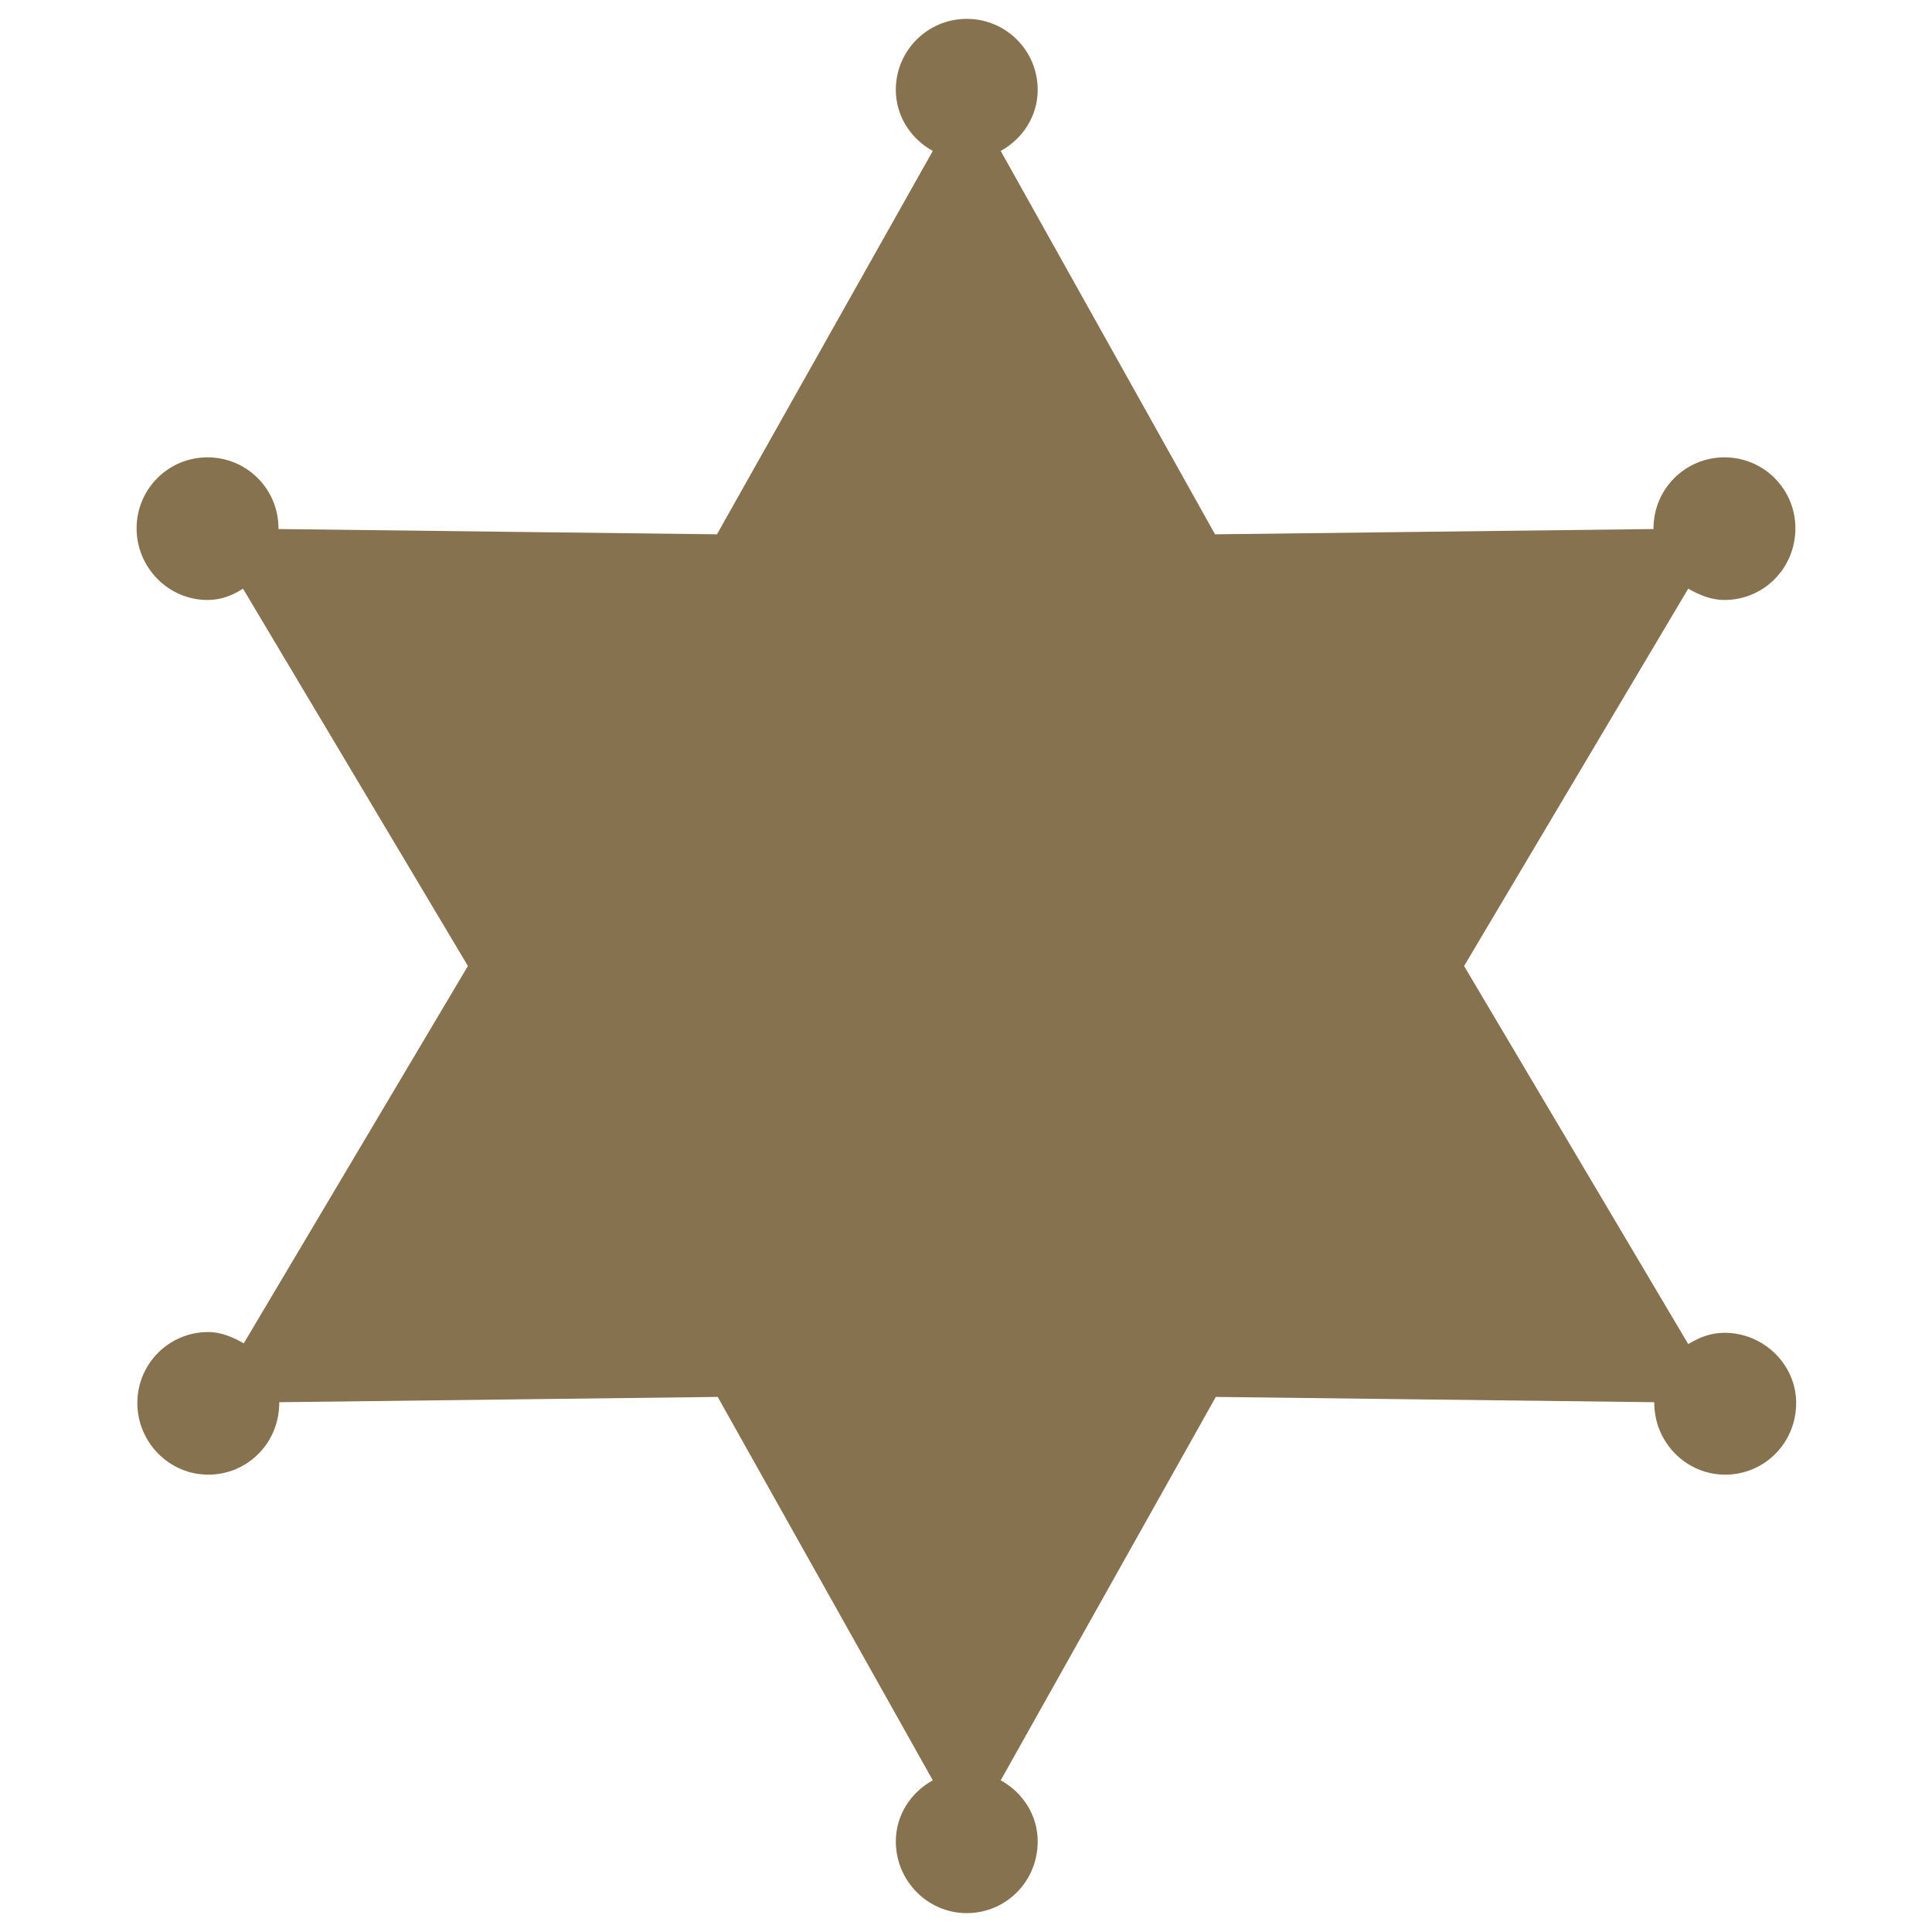 <?xml version="1.0" encoding="utf-8"?>
<!-- Generator: Adobe Illustrator 18.1.0, SVG Export Plug-In . SVG Version: 6.00 Build 0)  -->
<svg version="1.1" id="Layer_1" xmlns="http://www.w3.org/2000/svg" xmlns:xlink="http://www.w3.org/1999/xlink" x="0px" y="0px"
	 viewBox="0 0 256 256" style="enable-background:new 0 0 256 256;" xml:space="preserve">
<style type="text/css">
	.st0{fill:#87724F;}
</style>
<g id="Your_Icon">
	<path class="st0" d="M228.5,176.6c-1.8,0-3.3,0.6-4.8,1.5L194,128l29.7-50c1.4,0.8,3,1.5,4.8,1.5c5.2,0,9.4-4.2,9.4-9.5
		c0-5.2-4.2-9.4-9.4-9.4c-5.2,0-9.4,4.2-9.4,9.4c0,0,0,0.1,0,0.1L161,70.8L132.6,20c2.9-1.6,4.9-4.6,4.9-8.1c0-5.2-4.2-9.4-9.4-9.4
		c-5.2,0-9.4,4.2-9.4,9.4c0,3.5,2,6.5,4.9,8.1L95,70.8l-58.1-0.7c0,0,0-0.1,0-0.1c0-5.2-4.2-9.4-9.4-9.4c-5.2,0-9.4,4.2-9.4,9.4
		c0,5.2,4.2,9.5,9.4,9.5c1.8,0,3.3-0.6,4.7-1.5L62,128l-29.7,50c-1.4-0.8-3-1.5-4.7-1.5c-5.2,0-9.4,4.2-9.4,9.4
		c0,5.2,4.2,9.5,9.4,9.5c5.2,0,9.4-4.2,9.4-9.5c0,0,0-0.1,0-0.1l58.1-0.7l28.5,50.8c-2.9,1.6-4.9,4.6-4.9,8.1c0,5.2,4.2,9.5,9.4,9.5
		c5.2,0,9.4-4.2,9.4-9.5c0-3.5-2-6.5-4.9-8.1l28.5-50.8l58.1,0.7c0,0,0,0.1,0,0.1c0,5.2,4.2,9.5,9.4,9.5c5.2,0,9.4-4.2,9.4-9.5
		C238,180.8,233.7,176.6,228.5,176.6z"/>
</g>
<g>
</g>
<g>
</g>
<g>
</g>
<g>
</g>
<g>
</g>
<g>
</g>
</svg>
